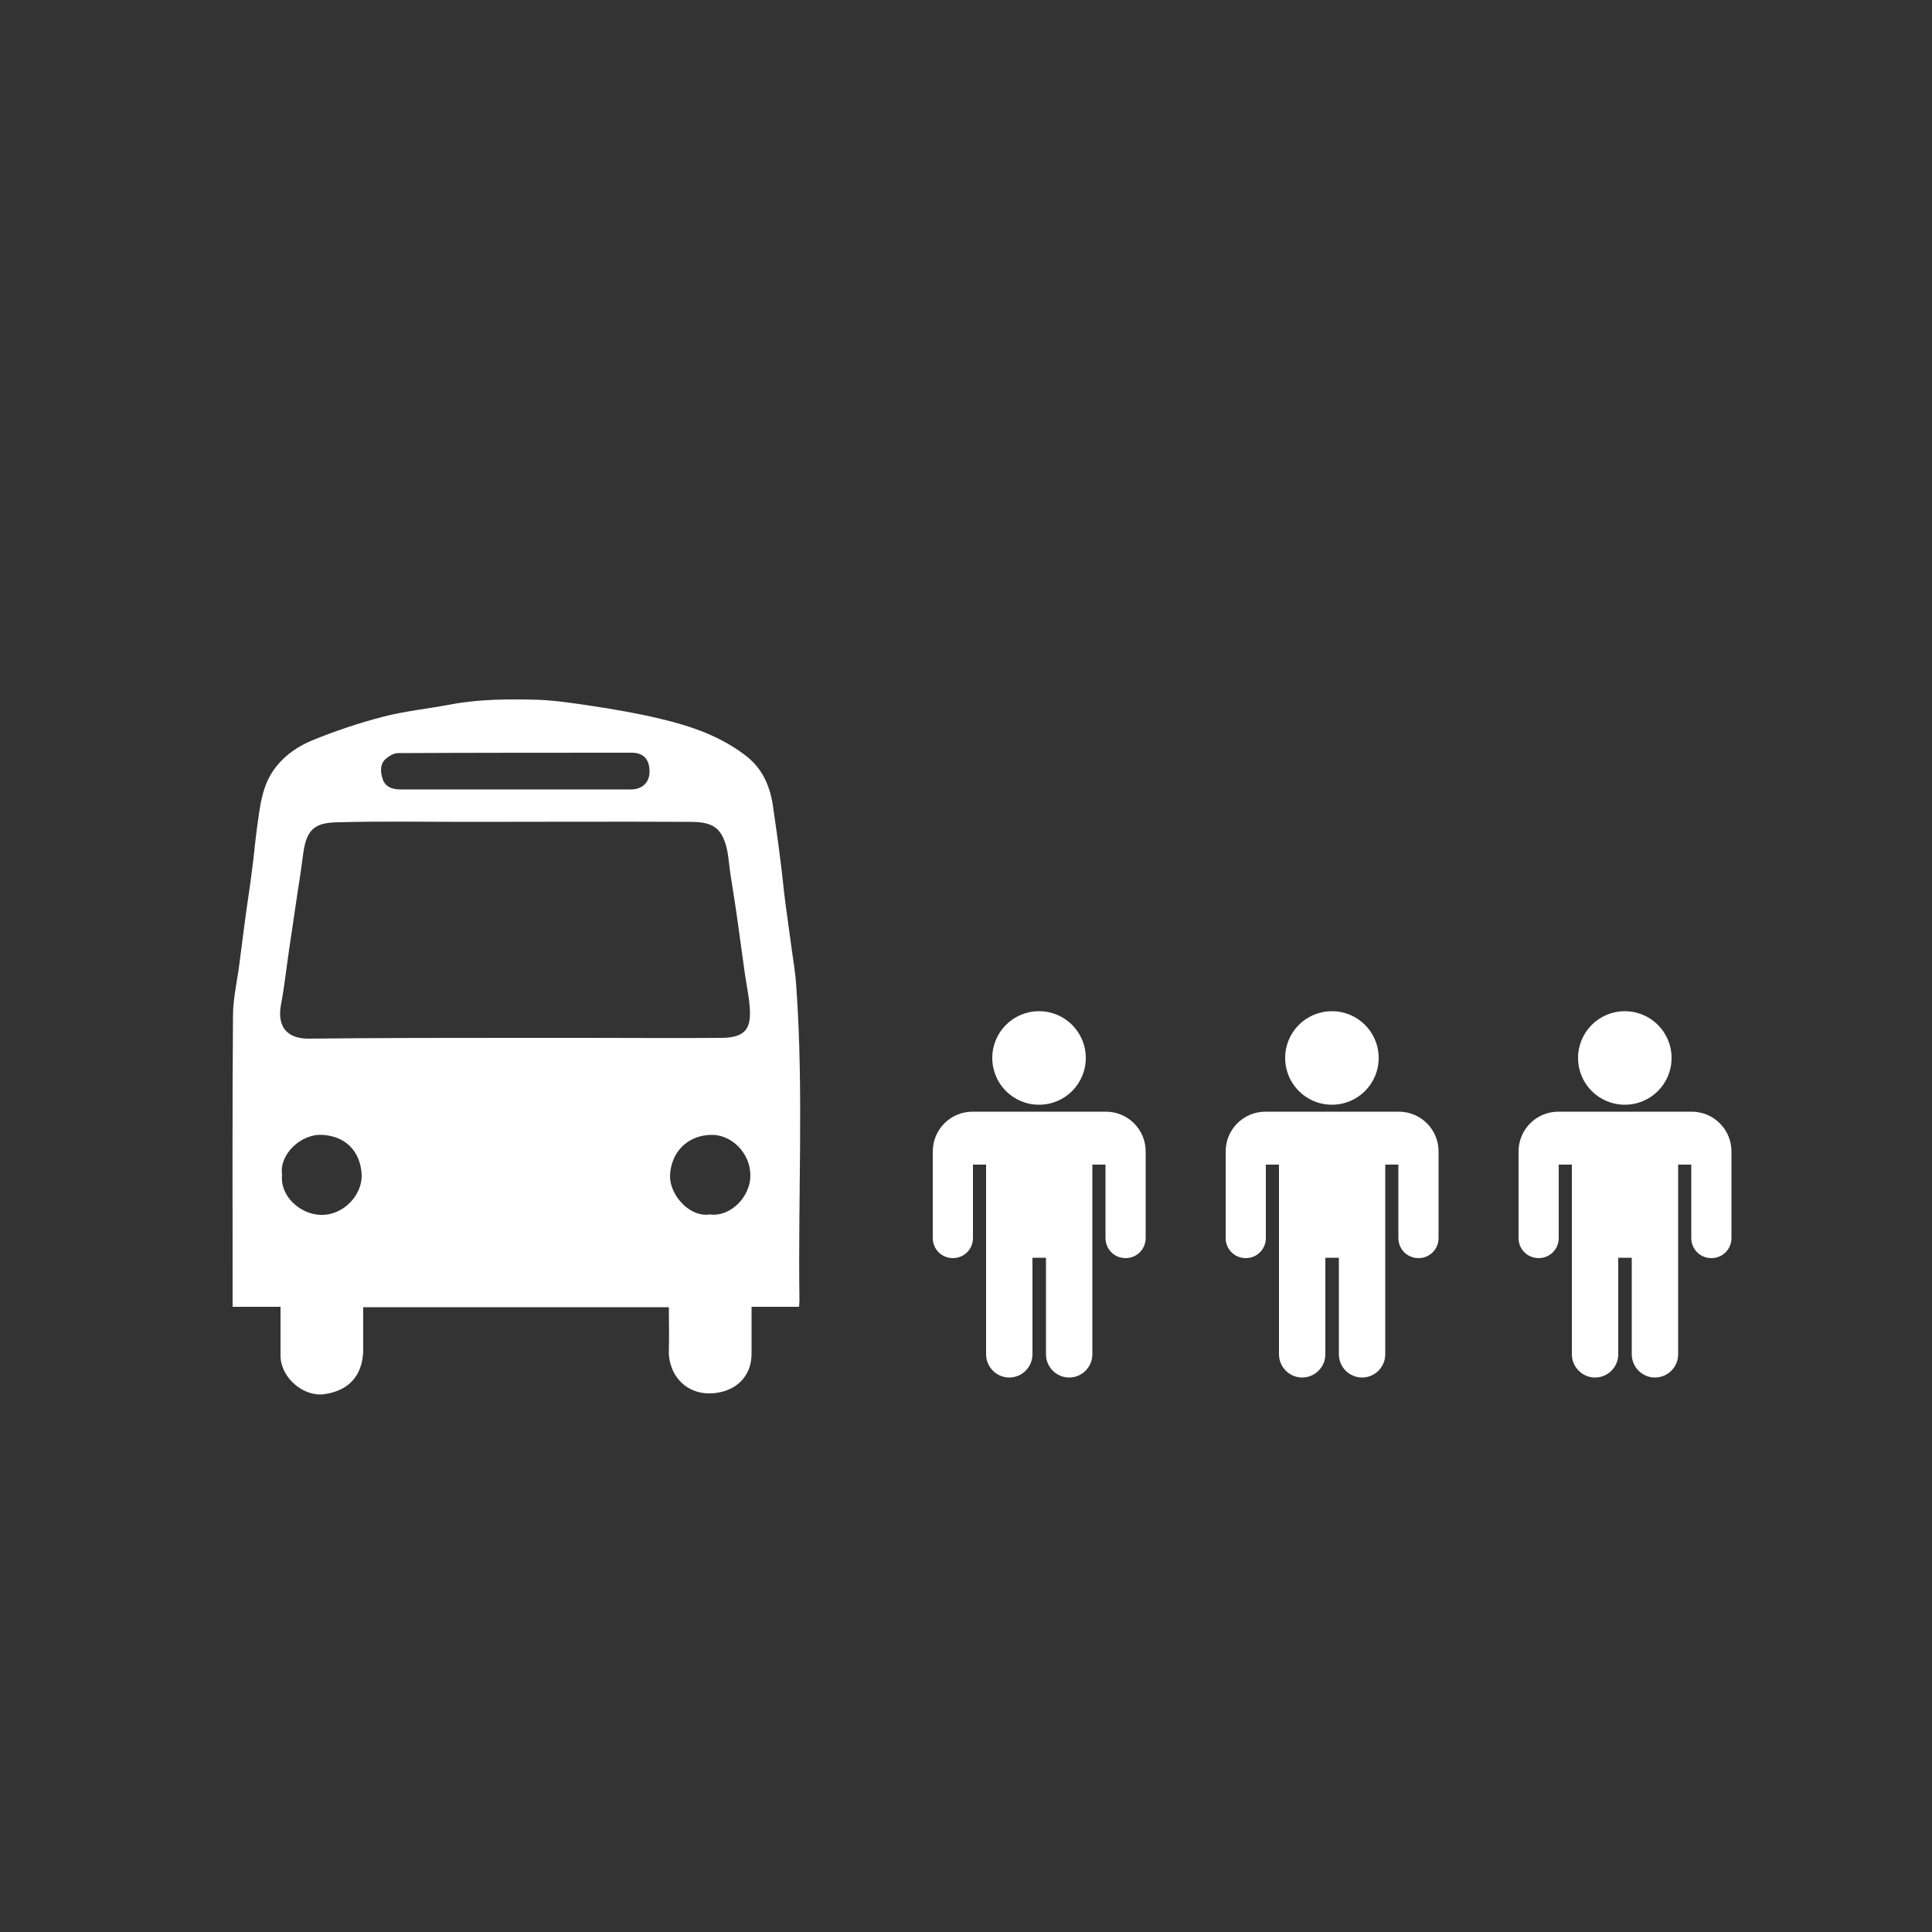 <?xml version="1.0" encoding="utf-8"?>
<!-- Generator: Adobe Illustrator 18.0.0, SVG Export Plug-In . SVG Version: 6.00 Build 0)  -->
<!DOCTYPE svg PUBLIC "-//W3C//DTD SVG 1.1//EN" "http://www.w3.org/Graphics/SVG/1.1/DTD/svg11.dtd">
<svg version="1.1" id="Capa_1" xmlns="http://www.w3.org/2000/svg" xmlns:xlink="http://www.w3.org/1999/xlink" x="0px" y="0px"
	 viewBox="0 0 500 500" enable-background="new 0 0 500 500" xml:space="preserve">
<rect x="-4.1" fill="#333333" width="504.1" height="500"/>
<g>
	<g>
		<g>
			<path fill="#FFFFFF" d="M206.8,338.2c-4.1,0-8.1,0-12.3,0c0,4.2,0,8.2,0,12.2c0,5.3-3.4,9.1-8.6,10c-8,1.4-13-4.5-12.8-10.9
				c0.1-3.7,0-7.4,0-11.2c-26.4,0-52.6,0-79.1,0c0,3.5,0,7,0,10.5c0.1,6.5-3.1,11-10,12c-5.4,0.8-11.3-4.2-11.4-9.8
				c0-4.2,0-8.4,0-12.8c-4.1,0-8.1,0-12.4,0c0-1,0-1.7,0-2.4c0-24.3-0.1-48.6,0.1-72.9c0-4.1,0.9-8.2,1.5-12.3
				c0.5-3.6,0.9-7.2,1.4-10.8c0.6-4.8,1.4-9.6,2-14.4c0.5-3.7,0.8-7.4,1.3-11.1c0.8-5.5,1.2-11.1,4.9-15.8c2.5-3.2,5.8-5.4,9.4-6.9
				c5.9-2.4,12.1-4.5,18.3-6.1c5.8-1.5,11.8-2.1,17.6-3.2c7.5-1.4,15.1-1.4,22.6-1.2c4.6,0.2,9.3,0.9,13.9,1.6
				c5.9,0.9,11.8,1.9,17.6,3.3c8.1,1.9,15.9,4.6,22.5,9.8c4,3.2,5.9,7.5,6.7,12.5c0.7,4.9,1.4,9.7,2,14.6c0.5,3.7,0.8,7.4,1.3,11.1
				c0.5,3.7,1,7.3,1.5,11c0.5,3.5,1.1,7.1,1.3,10.6c1.9,27,0.4,54,0.8,81C206.9,337.3,206.8,337.6,206.8,338.2z M133.4,268.6
				c6,0,11.9,0,17.9,0c11.9,0,23.8,0.1,35.6,0c6.2-0.1,7.6-2.6,7.1-8.2c-0.2-2.7-0.8-5.5-1.2-8.2c-0.6-4.3-1.2-8.7-1.8-13
				c-0.6-4.4-1.3-8.8-2-13.2c-0.4-2.7-0.5-5.6-1.4-8.1c-1.4-3.9-3.6-5.2-8.9-5.2c-19.2-0.1-38.4,0-57.7,0c-11.1,0-22.2-0.2-33.4,0.1
				c-5.6,0.1-8.2,1.3-9.1,7.9c-0.4,3-0.8,6-1.3,9c-0.8,5.4-1.6,10.8-2.4,16.2c-0.7,4.7-1.2,9.5-2.1,14.2c-1,5.5,1.5,8.7,7.1,8.7
				C97.9,268.6,115.6,268.6,133.4,268.6z M133.5,204.3c9.9,0,19.9,0,29.8,0c2.9,0,4.8-1.8,4.8-4.6c0-3.1-1.5-4.9-4.6-4.9
				c-20.2,0-40.3,0-60.5,0.1c-1.1,0-2.4,0.8-3.3,1.6c-1.5,1.5-1.2,3.6-0.6,5.3c0.7,1.9,2.5,2.5,4.5,2.5
				C113.7,204.3,123.6,204.3,133.5,204.3z M73,304c-0.6,5.7,4.8,10.2,9.8,10.4c6.1,0.3,11-5.2,10.8-10.4
				c-0.3-6.1-4.3-10.1-10.4-10.3C77.7,293.5,72.2,298.9,73,304z M183.7,314.3c5.4,0.7,10.5-4.6,10.5-10.1c0-5.9-5-10.6-10.1-10.5
				c-6.3,0.1-10.5,4.6-10.7,10.6C173.3,309.2,178.4,315.1,183.7,314.3z"/>
		</g>
	</g>
	<g>
		<path fill="#FFFFFF" d="M296.5,320.4c0,2.9-2.3,5.2-5.2,5.2c-2.9,0-5.2-2.3-5.2-5.2v-19h-3.4v49.1c0,3.3-2.7,6-6,6s-6-2.7-6-6v-25
			h-3.5v25c0,3.3-2.7,6-6,6c-3.3,0-6-2.7-6-6v-49.1h-3.4v19c0,2.9-2.3,5.2-5.2,5.2c-2.9,0-5.2-2.3-5.2-5.2v-22.4
			c0-5.7,4.6-10.3,10.3-10.3h34.5c5.7,0,10.3,4.6,10.3,10.3V320.4z M268.9,285.9c-6.7,0-12.1-5.4-12.1-12.1s5.4-12.1,12.1-12.1
			s12.1,5.4,12.1,12.1S275.6,285.9,268.9,285.9z"/>
	</g>
	<g>
		<path fill="#FFFFFF" d="M372.3,320.4c0,2.9-2.3,5.2-5.2,5.2c-2.9,0-5.2-2.3-5.2-5.2v-19h-3.4v49.1c0,3.3-2.7,6-6,6s-6-2.7-6-6v-25
			H343v25c0,3.3-2.7,6-6,6s-6-2.7-6-6v-49.1h-3.4v19c0,2.9-2.3,5.2-5.2,5.2c-2.9,0-5.2-2.3-5.2-5.2v-22.4c0-5.7,4.6-10.3,10.3-10.3
			H362c5.7,0,10.3,4.6,10.3,10.3V320.4z M344.7,285.9c-6.7,0-12.1-5.4-12.1-12.1s5.4-12.1,12.1-12.1c6.7,0,12.1,5.4,12.1,12.1
			S351.4,285.9,344.7,285.9z"/>
	</g>
	<g>
		<path fill="#FFFFFF" d="M448.1,320.4c0,2.9-2.3,5.2-5.2,5.2c-2.9,0-5.2-2.3-5.2-5.2v-19h-3.4v49.1c0,3.3-2.7,6-6,6s-6-2.7-6-6v-25
			h-3.5v25c0,3.3-2.7,6-6,6c-3.3,0-6-2.7-6-6v-49.1h-3.4v19c0,2.9-2.3,5.2-5.2,5.2c-2.9,0-5.2-2.3-5.2-5.2v-22.4
			c0-5.7,4.6-10.3,10.3-10.3h34.5c5.7,0,10.3,4.6,10.3,10.3V320.4z M420.5,285.9c-6.7,0-12.1-5.4-12.1-12.1s5.4-12.1,12.1-12.1
			s12.1,5.4,12.1,12.1S427.2,285.9,420.5,285.9z"/>
	</g>
</g>
</svg>
